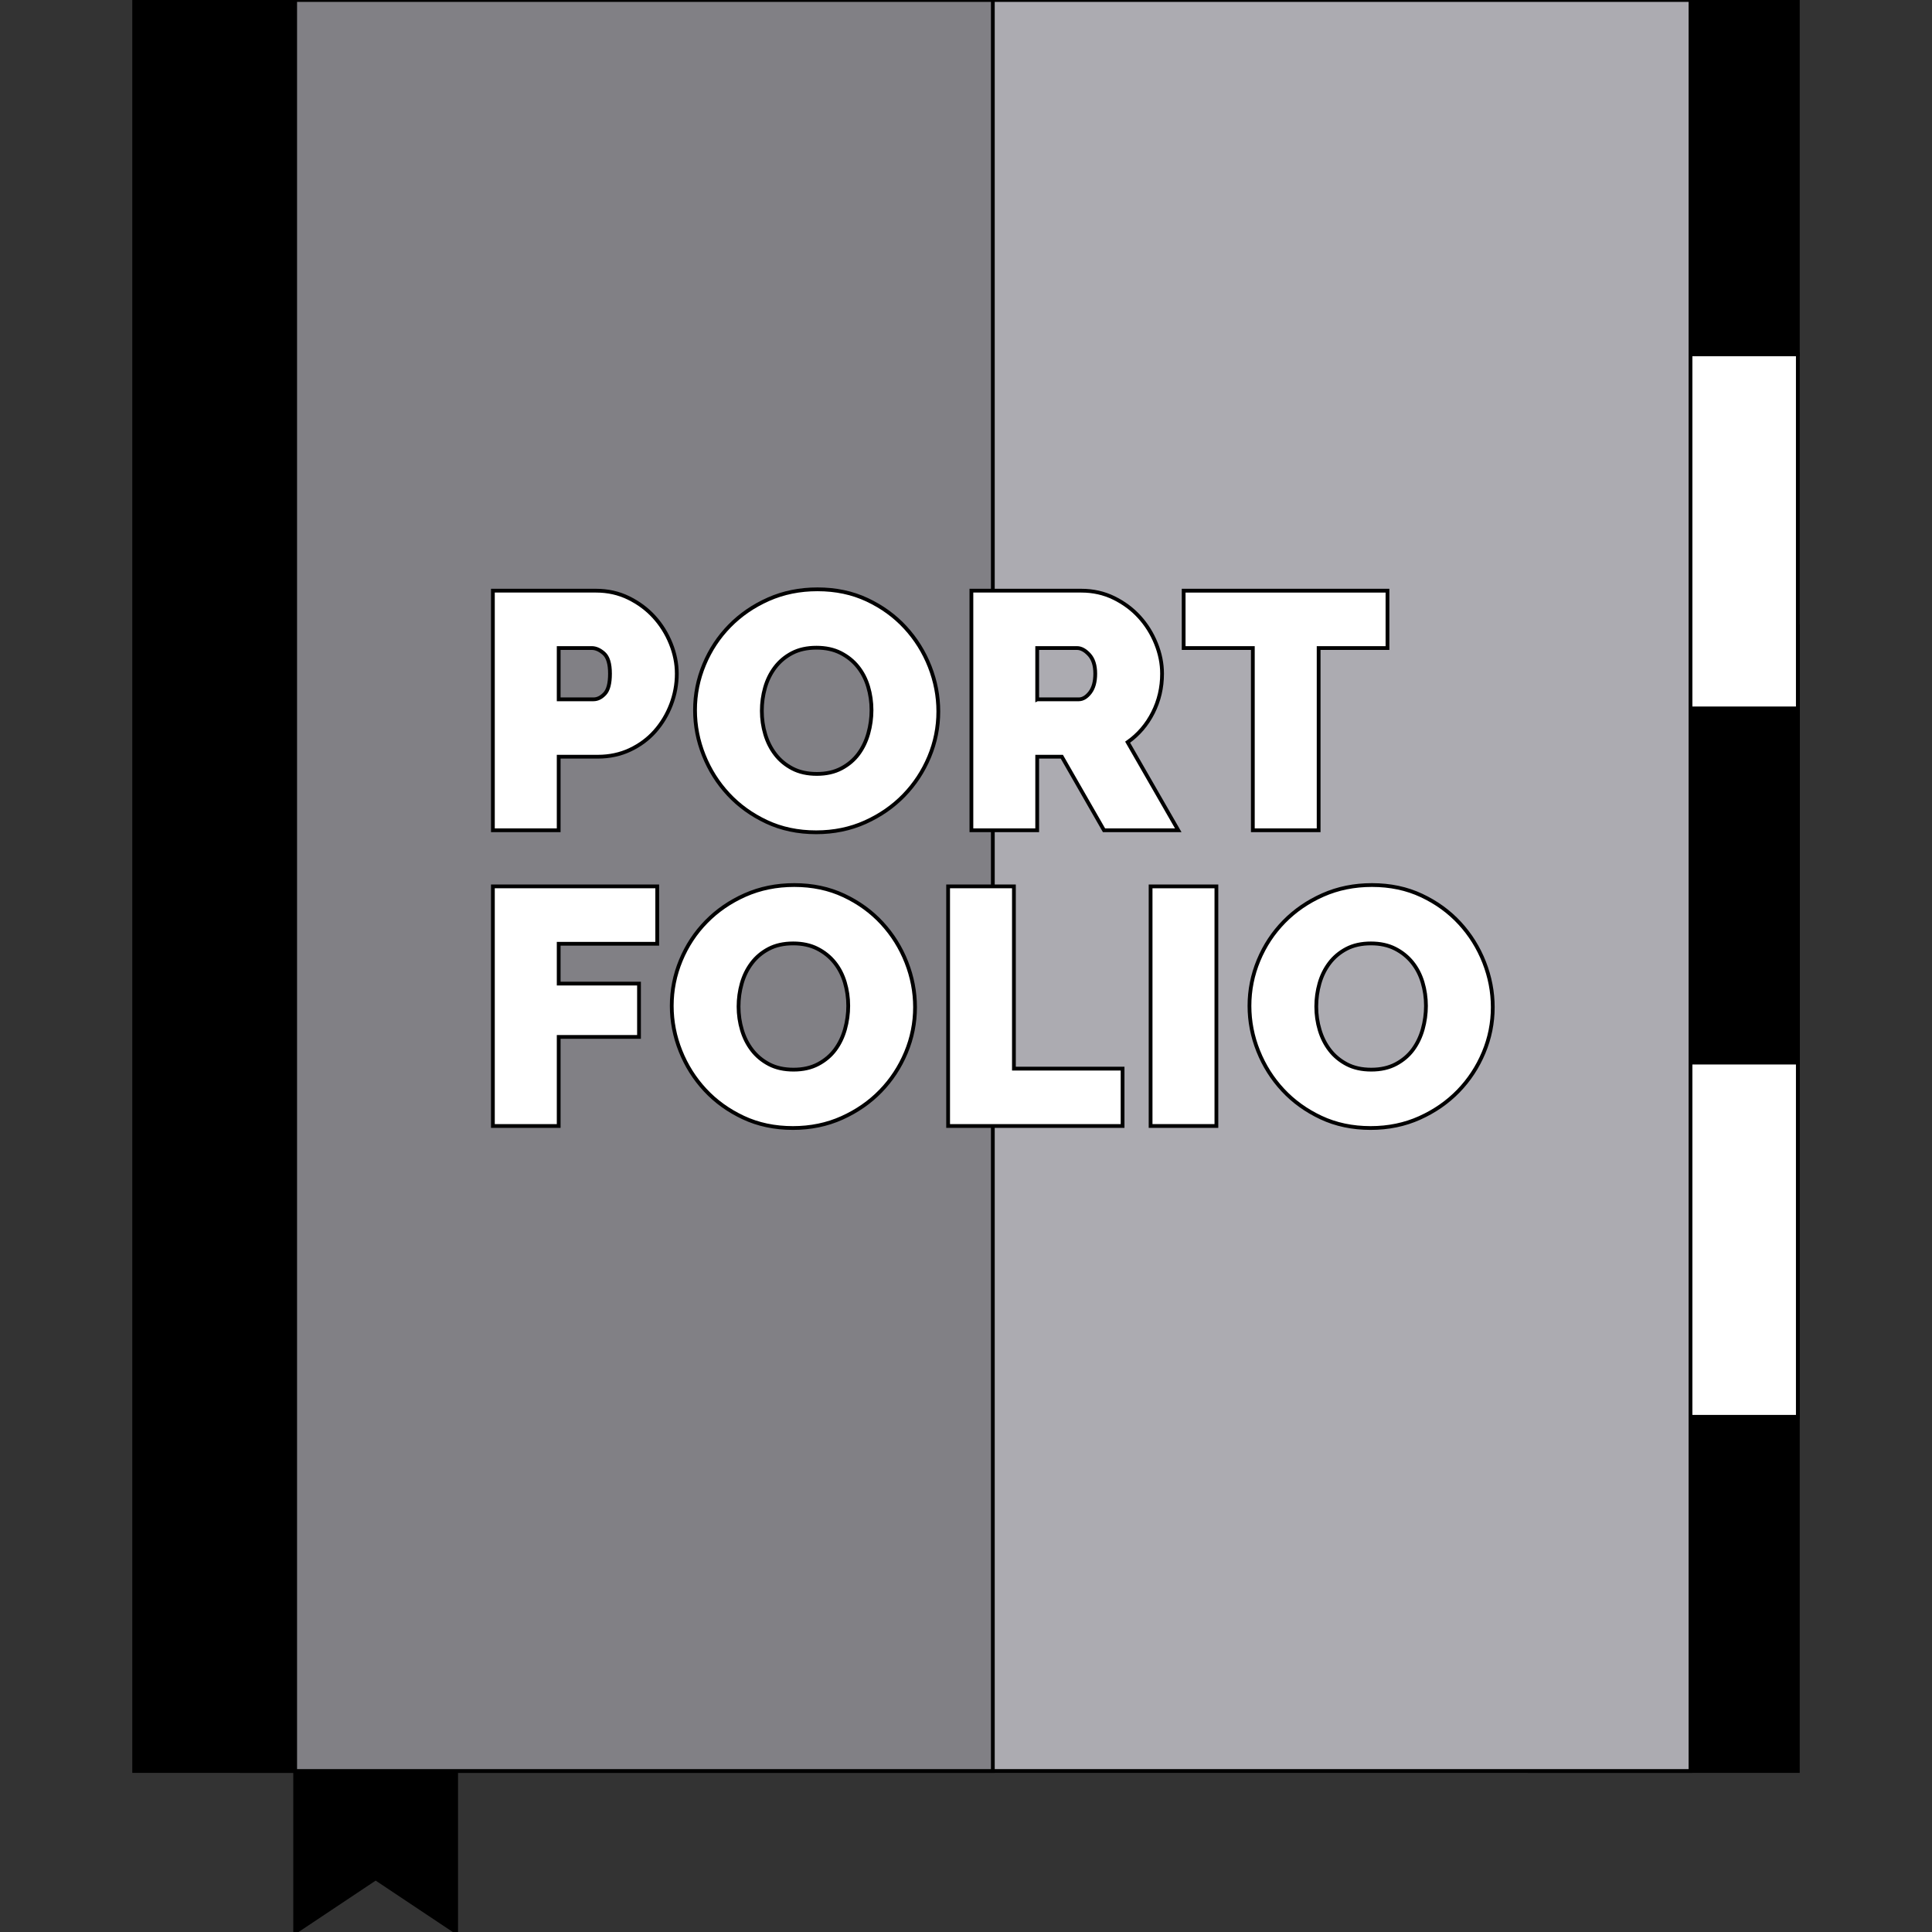 <!DOCTYPE svg PUBLIC "-//W3C//DTD SVG 1.1//EN" "http://www.w3.org/Graphics/SVG/1.1/DTD/svg11.dtd">
<!-- Uploaded to: SVG Repo, www.svgrepo.com, Transformed by: SVG Repo Mixer Tools -->
<svg version="1.1" id="Layer_1" xmlns="http://www.w3.org/2000/svg" xmlns:xlink="http://www.w3.org/1999/xlink" viewBox="0 0 512 512" xml:space="preserve" width="800px" height="800px" fill="#000000" stroke="#000000">
<rect x="0" y="0" width="512" height="512" fill="#333333" stroke="none"/>
<g id="SVGRepo_bgCarrier" stroke-width="0"/>
<g id="SVGRepo_tracerCarrier" stroke-linecap="round" stroke-linejoin="round"/>
<g id="SVGRepo_iconCarrier"> <polygon style="fill:#000000;" points="120.887,512 99.554,497.778 78.221,512 78.221,440.889 120.887,440.889 "/> <rect x="405.333" y="166.073" style="fill:#000000;" width="71.111" height="303.26"/> <rect x="405.333" y="166.073" style="fill:#ffffff;" width="71.111" height="209.394"/> <rect x="405.333" y="166.073" style="fill:#000000;" width="71.111" height="115.527"/> <rect x="405.333" y="93.867" style="fill:#ffffff;" width="71.111" height="93.867"/> <rect x="405.333" width="71.111" height="93.867"/> <rect x="78.222" y="0" style="fill:#ACABB1;" width="369.778" height="469.333"/> <rect x="63.999" y="0" style="fill:#818085;" width="199.111" height="469.333"/> <rect x="35.556" width="42.667" height="469.333"/> <g> <path style="fill:#ffffff;" d="M130.62,220.029v-63.495h27.365c3.1,0,5.961,0.641,8.586,1.923c2.623,1.283,4.874,2.951,6.751,5.008 c1.877,2.057,3.354,4.415,4.426,7.066c1.074,2.654,1.61,5.321,1.61,8.004c0,2.803-0.506,5.531-1.519,8.183 c-1.015,2.652-2.431,5.008-4.248,7.066c-1.819,2.057-4.023,3.698-6.618,4.918c-2.593,1.222-5.44,1.833-8.54,1.833h-10.374v19.496 H130.62V220.029z M148.059,185.331h9.212c1.074,0,2.071-0.492,2.995-1.476c0.923-0.983,1.387-2.758,1.387-5.321 c0-2.623-0.536-4.412-1.61-5.366s-2.146-1.432-3.22-1.432h-8.764V185.331z"/> <path style="fill:#ffffff;" d="M216.293,220.565c-4.828,0-9.212-0.924-13.147-2.772c-3.935-1.847-7.305-4.277-10.105-7.289 c-2.803-3.009-4.979-6.453-6.528-10.33c-1.552-3.874-2.325-7.869-2.325-11.984c0-4.173,0.804-8.198,2.414-12.072 c1.61-3.876,3.86-7.289,6.753-10.24c2.89-2.951,6.318-5.305,10.283-7.066c3.965-1.758,8.303-2.637,13.012-2.637 c4.828,0,9.212,0.924,13.146,2.772c3.937,1.849,7.303,4.292,10.106,7.333c2.802,3.041,4.962,6.498,6.484,10.374 c1.519,3.877,2.281,7.841,2.281,11.894c0,4.174-0.805,8.182-2.415,12.028c-1.61,3.846-3.846,7.245-6.707,10.196 c-2.862,2.951-6.275,5.321-10.24,7.11C225.338,219.671,221.002,220.565,216.293,220.565z M201.894,188.37 c0,2.146,0.297,4.218,0.895,6.215c0.594,1.998,1.489,3.77,2.682,5.321c1.193,1.552,2.697,2.803,4.517,3.758 c1.818,0.954,3.979,1.431,6.484,1.431s4.681-0.492,6.529-1.476c1.847-0.983,3.352-2.264,4.517-3.844 c1.162-1.579,2.025-3.383,2.593-5.412c0.565-2.027,0.85-4.083,0.85-6.171c0-2.146-0.3-4.217-0.895-6.215 c-0.597-1.997-1.508-3.756-2.728-5.276c-1.223-1.52-2.743-2.742-4.561-3.666c-1.819-0.923-3.949-1.387-6.394-1.387 c-2.505,0-4.665,0.478-6.484,1.431c-1.819,0.954-3.325,2.223-4.517,3.802c-1.193,1.58-2.072,3.369-2.637,5.365 C202.176,184.243,201.894,186.284,201.894,188.37z"/> <path style="fill:#ffffff;" d="M257.431,220.029v-63.495h29.154c3.099,0,5.961,0.641,8.585,1.923 c2.624,1.283,4.875,2.951,6.753,5.008c1.877,2.057,3.352,4.415,4.426,7.066c1.074,2.654,1.61,5.321,1.61,8.004 c0,3.698-0.804,7.141-2.414,10.33c-1.61,3.19-3.846,5.798-6.709,7.825l13.416,23.342h-19.675l-11.18-19.497h-6.528v19.496 L257.431,220.029L257.431,220.029z M274.87,185.331h10.999c1.072,0,2.071-0.596,2.995-1.789c0.923-1.192,1.387-2.863,1.387-5.008 c0-2.206-0.536-3.89-1.61-5.053c-1.074-1.162-2.146-1.745-3.22-1.745h-10.553v13.595H274.87z"/> <path style="fill:#ffffff;" d="M367.697,171.736h-18.243v48.293h-17.439v-48.293h-18.334v-15.202h54.016L367.697,171.736 L367.697,171.736z"/> <path style="fill:#ffffff;" d="M130.62,298.398v-63.495h43.553v15.202h-26.113v10.553h21.285v14.131h-21.285v23.61H130.62V298.398z "/> <path style="fill:#ffffff;" d="M210.123,298.935c-4.83,0-9.213-0.923-13.147-2.772c-3.935-1.847-7.305-4.277-10.105-7.289 c-2.803-3.009-4.979-6.453-6.528-10.33c-1.552-3.874-2.325-7.869-2.325-11.984c0-4.173,0.804-8.198,2.413-12.072 c1.61-3.876,3.86-7.289,6.753-10.24c2.89-2.951,6.318-5.305,10.283-7.066c3.965-1.758,8.303-2.638,13.012-2.638 c4.83,0,9.212,0.924,13.146,2.772c3.937,1.849,7.303,4.292,10.106,7.333c2.802,3.041,4.962,6.498,6.484,10.374 c1.519,3.876,2.281,7.841,2.281,11.894c0,4.174-0.805,8.182-2.415,12.028c-1.61,3.846-3.846,7.245-6.707,10.196 c-2.861,2.951-6.275,5.321-10.24,7.11C219.17,298.041,214.832,298.935,210.123,298.935z M195.725,266.741 c0,2.146,0.297,4.218,0.895,6.215c0.594,1.998,1.489,3.77,2.682,5.321c1.193,1.552,2.697,2.803,4.517,3.758 c1.818,0.954,3.979,1.431,6.484,1.431c2.505,0,4.681-0.492,6.529-1.476c1.847-0.983,3.352-2.264,4.517-3.844 c1.162-1.579,2.025-3.383,2.593-5.412c0.565-2.027,0.85-4.083,0.85-6.171c0-2.146-0.3-4.217-0.895-6.215 c-0.597-1.997-1.506-3.756-2.728-5.276c-1.223-1.52-2.743-2.742-4.561-3.667c-1.819-0.923-3.95-1.387-6.394-1.387 c-2.505,0-4.665,0.478-6.484,1.431c-1.819,0.954-3.325,2.223-4.517,3.802c-1.193,1.58-2.072,3.369-2.638,5.365 C196.006,262.612,195.725,264.654,195.725,266.741z"/> <path style="fill:#ffffff;" d="M251.261,298.398v-63.495H268.7v48.293h28.796v15.202H251.261z"/> <path style="fill:#ffffff;" d="M304.919,298.398v-63.495h17.439v63.495H304.919z"/> <path style="fill:#ffffff;" d="M363.226,298.935c-4.828,0-9.212-0.923-13.147-2.772c-3.935-1.847-7.305-4.277-10.105-7.289 c-2.803-3.009-4.979-6.453-6.528-10.33c-1.552-3.874-2.325-7.869-2.325-11.984c0-4.173,0.804-8.198,2.414-12.072 c1.61-3.876,3.86-7.289,6.753-10.24c2.89-2.951,6.318-5.305,10.283-7.066c3.965-1.758,8.303-2.638,13.012-2.638 c4.83,0,9.212,0.924,13.146,2.772c3.937,1.849,7.303,4.292,10.106,7.333c2.802,3.041,4.962,6.498,6.484,10.374 c1.519,3.876,2.28,7.841,2.28,11.894c0,4.174-0.805,8.182-2.415,12.028c-1.61,3.846-3.846,7.245-6.707,10.196 c-2.862,2.951-6.275,5.321-10.24,7.11C372.272,298.041,367.935,298.935,363.226,298.935z M348.828,266.741 c0,2.146,0.297,4.218,0.895,6.215c0.595,1.998,1.489,3.77,2.682,5.321c1.193,1.552,2.697,2.803,4.517,3.758 c1.818,0.954,3.979,1.431,6.484,1.431c2.505,0,4.681-0.492,6.529-1.476c1.847-0.983,3.352-2.264,4.517-3.844 c1.162-1.579,2.025-3.383,2.593-5.412c0.565-2.027,0.85-4.083,0.85-6.171c0-2.146-0.3-4.217-0.895-6.215 c-0.597-1.997-1.506-3.756-2.728-5.276c-1.223-1.52-2.743-2.742-4.561-3.667c-1.819-0.923-3.95-1.387-6.394-1.387 c-2.505,0-4.665,0.478-6.484,1.431c-1.819,0.954-3.325,2.223-4.517,3.802c-1.193,1.58-2.072,3.369-2.637,5.365 C349.11,262.612,348.828,264.654,348.828,266.741z"/> </g> </g>
</svg>
